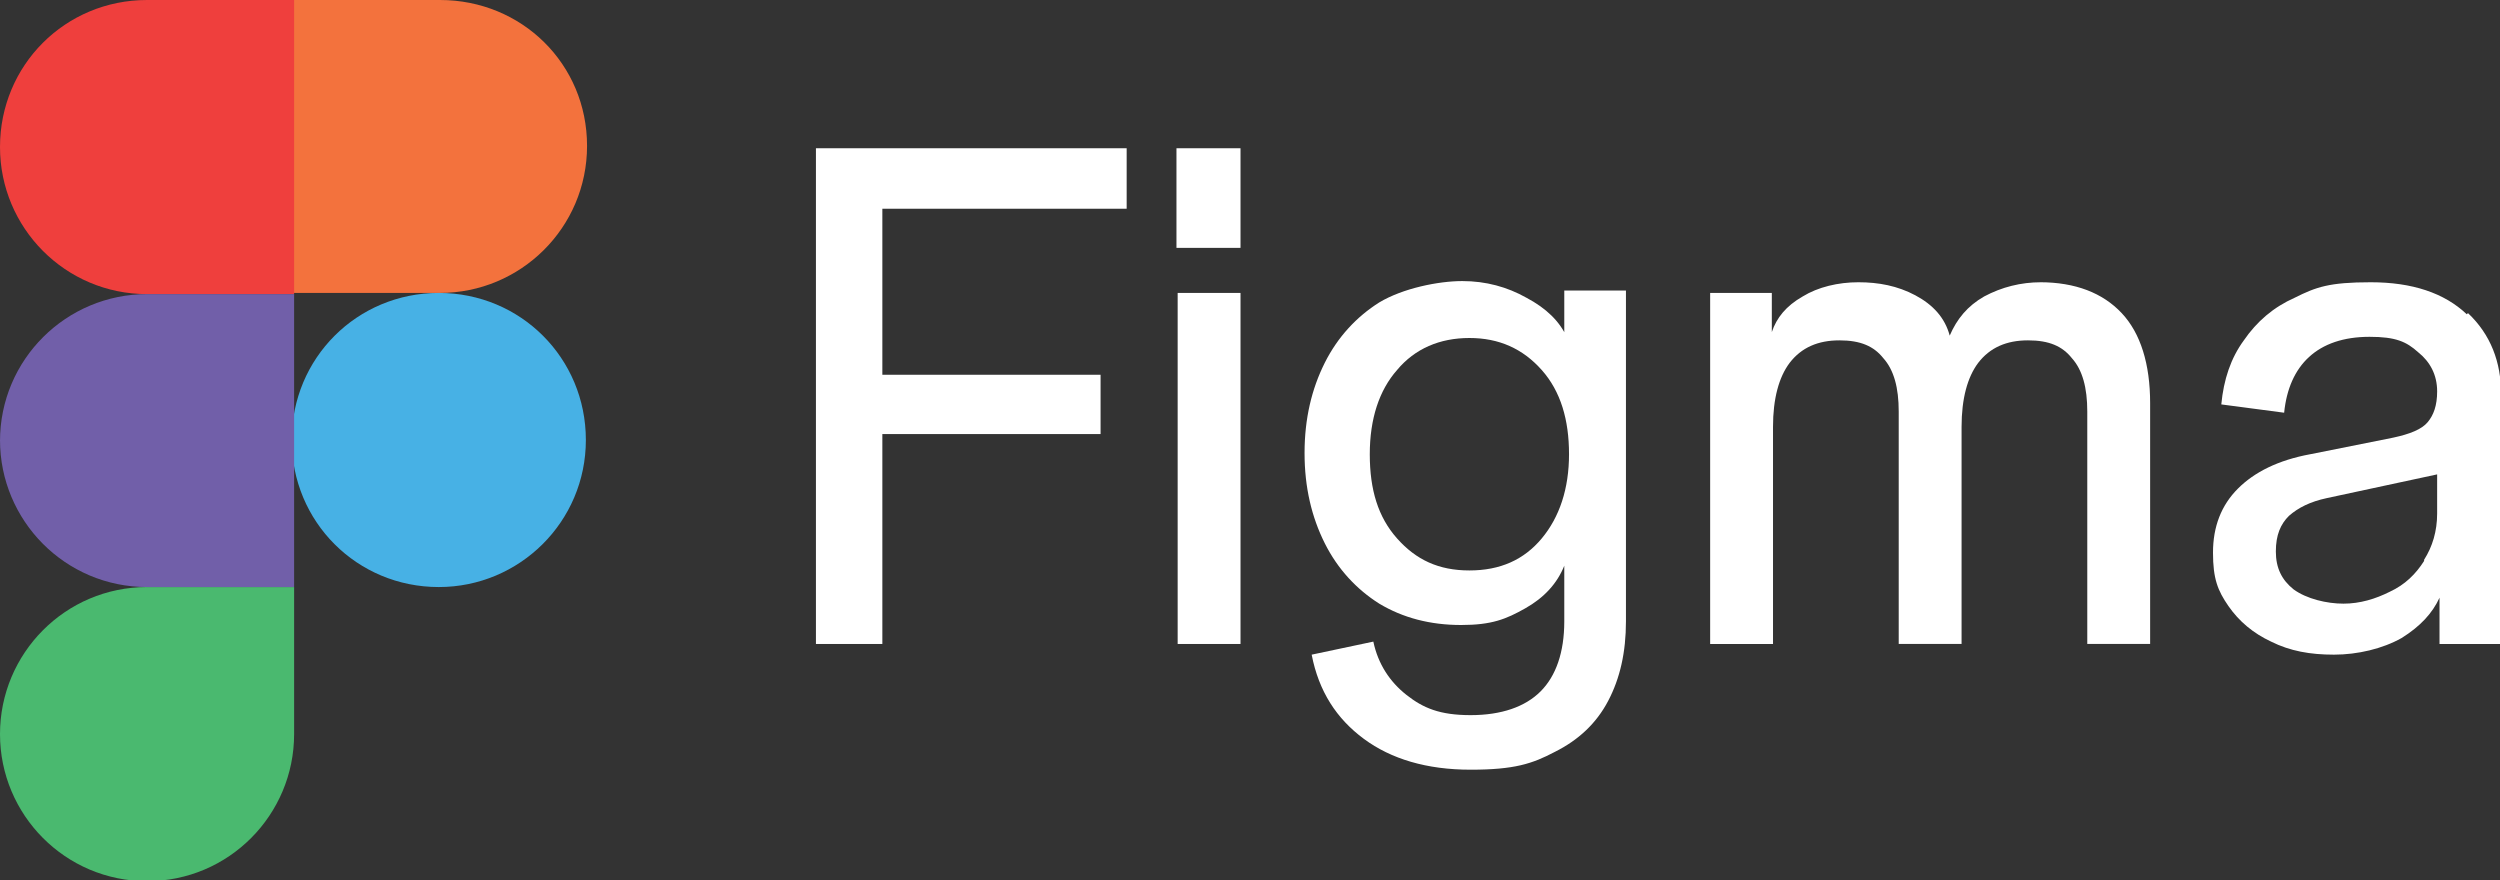 <?xml version="1.0" encoding="UTF-8"?>
<svg id="Layer_2" data-name="Layer 2" xmlns="http://www.w3.org/2000/svg" viewBox="0 0 210.8 74.2">
  <rect x="0" y="0" width="210.8" height="74.2" fill="#333333" stroke="none"/>
  <defs>
    <style>
      .cls-1 {
        fill: #715fa9;
      }

      .cls-2 {
        fill: #ef3f3d;
      }

      .cls-3 {
        fill: #fff;
      }

      .cls-4 {
        fill: #47b1e5;
      }

      .cls-5 {
        fill: #4ab96f;
      }

      .cls-6 {
        fill: #f3723d;
      }
    </style>
  </defs>
  <g id="Layer_1-2" data-name="Layer 1">
    <g>
      <polygon class="cls-3" points="99.3 54.3 104.6 54.3 104.6 24.7 99.3 24.7 99.3 54.3"/>
      <path class="cls-3" d="M208,26.5c-1.9-1.8-4.6-2.7-8.1-2.7s-4.6.4-6.4,1.3c-1.8.8-3.2,2-4.3,3.6-1.1,1.5-1.7,3.3-1.9,5.4l5.3.7c.2-2,.9-3.6,2.1-4.7,1.2-1.1,2.9-1.7,5.1-1.7s3.1.4,4.1,1.3c1,.8,1.6,1.9,1.6,3.3h0c0,1.2-.3,2-.8,2.6-.5.6-1.5,1-2.9,1.3l-7,1.4c-2.7.5-4.7,1.5-6.1,2.9-1.4,1.4-2.1,3.2-2.1,5.4s.4,3.2,1.3,4.5c.9,1.3,2.1,2.3,3.6,3,1.6.8,3.3,1.1,5.3,1.1s4.1-.5,5.7-1.4c1.6-1,2.6-2.1,3.2-3.4v3.9h5.2v-21c0-2.8-.9-5.1-2.8-6.9ZM204.4,47.3c-.7,1.1-1.6,2-2.9,2.6-1.2.6-2.5,1-3.9,1s-3.1-.4-4.2-1.2c-1-.8-1.5-1.8-1.5-3.2s.4-2.3,1.1-3c.8-.7,1.8-1.2,3.2-1.5l9.3-2v3.3c0,1.5-.4,2.8-1.1,3.9Z"/>
      <polygon class="cls-3" points="68.8 12.5 68.8 54.3 74.4 54.3 74.4 36.6 92.8 36.6 92.8 31.6 74.4 31.6 74.4 17.6 95 17.6 95 12.5 68.8 12.5"/>
      <rect class="cls-3" x="99.2" y="12.5" width="5.4" height="8.4"/>
      <path class="cls-3" d="M172.1,23.8c-1.7,0-3.3.4-4.8,1.2-1.4.8-2.3,1.9-2.9,3.3-.4-1.5-1.4-2.6-2.9-3.4-1.5-.8-3.1-1.1-4.8-1.1s-3.4.4-4.7,1.2c-1.4.8-2.2,1.8-2.6,3v-3.3h-5.2v29.6h5.3v-18.3c0-2.4.5-4.2,1.4-5.4,1-1.3,2.4-1.9,4.2-1.9s2.9.5,3.7,1.5c.9,1,1.3,2.5,1.3,4.5v19.6h5.3v-18.3c0-2.4.5-4.2,1.4-5.4,1-1.3,2.4-1.9,4.2-1.9s2.9.5,3.7,1.5c.9,1,1.3,2.5,1.3,4.5v19.6h5.3v-20.3c0-3.3-.8-5.9-2.4-7.6-1.6-1.7-3.9-2.6-6.9-2.6Z"/>
      <path class="cls-3" d="M132.1,28.4c-.6-1.3-1.7-2.4-3.4-3.3-1.6-.9-3.4-1.4-5.4-1.4s-5,.6-7,1.8c-1.9,1.2-3.5,2.9-4.6,5.1-1.1,2.2-1.7,4.7-1.7,7.6s.6,5.4,1.7,7.6c1.1,2.2,2.7,3.9,4.6,5.1,2,1.2,4.3,1.8,6.9,1.8s3.8-.5,5.4-1.4c1.6-.9,2.7-2.1,3.3-3.6v4.7c0,2.6-.7,4.6-2,5.9-1.3,1.3-3.3,2-5.9,2s-4-.6-5.4-1.7c-1.4-1.1-2.4-2.6-2.8-4.5l-5.2,1.1c.6,3.1,2.1,5.4,4.4,7.1,2.3,1.7,5.3,2.6,9,2.6s5.2-.5,7.1-1.5c2-1,3.5-2.4,4.5-4.3,1-1.9,1.5-4.1,1.5-6.7v-27.9h-5.2v3.8ZM130,45.4c-1.5,1.8-3.5,2.7-6.1,2.7s-4.5-.9-6.1-2.7-2.3-4.1-2.3-7.1.8-5.4,2.3-7.1c1.5-1.8,3.6-2.7,6.1-2.7s4.5.9,6.1,2.7,2.3,4.2,2.3,7.1-.8,5.3-2.3,7.1Z"/>
    </g>
    <g>
      <path class="cls-5" d="M0,61.9c0-6.8,5.5-12.4,12.4-12.4h12.4v12.4c0,6.8-5.5,12.4-12.4,12.4S0,68.7,0,61.9Z"/>
      <path class="cls-6" d="M24.7,0v24.7h12.4c6.8,0,12.4-5.5,12.4-12.4S44,0,37.1,0h-12.4Z"/>
      <path class="cls-4" d="M37,49.5c6.8,0,12.4-5.5,12.4-12.4s-5.5-12.4-12.4-12.4-12.4,5.5-12.4,12.4,5.5,12.4,12.4,12.4Z"/>
      <path class="cls-2" d="M0,12.4c0,6.8,5.5,12.4,12.4,12.4h12.4V0h-12.4C5.5,0,0,5.5,0,12.4Z"/>
      <path class="cls-1" d="M0,37.1c0,6.8,5.5,12.4,12.4,12.4h12.4v-24.7h-12.4c-6.8,0-12.4,5.5-12.4,12.4Z"/>
    </g>
  </g>
</svg>